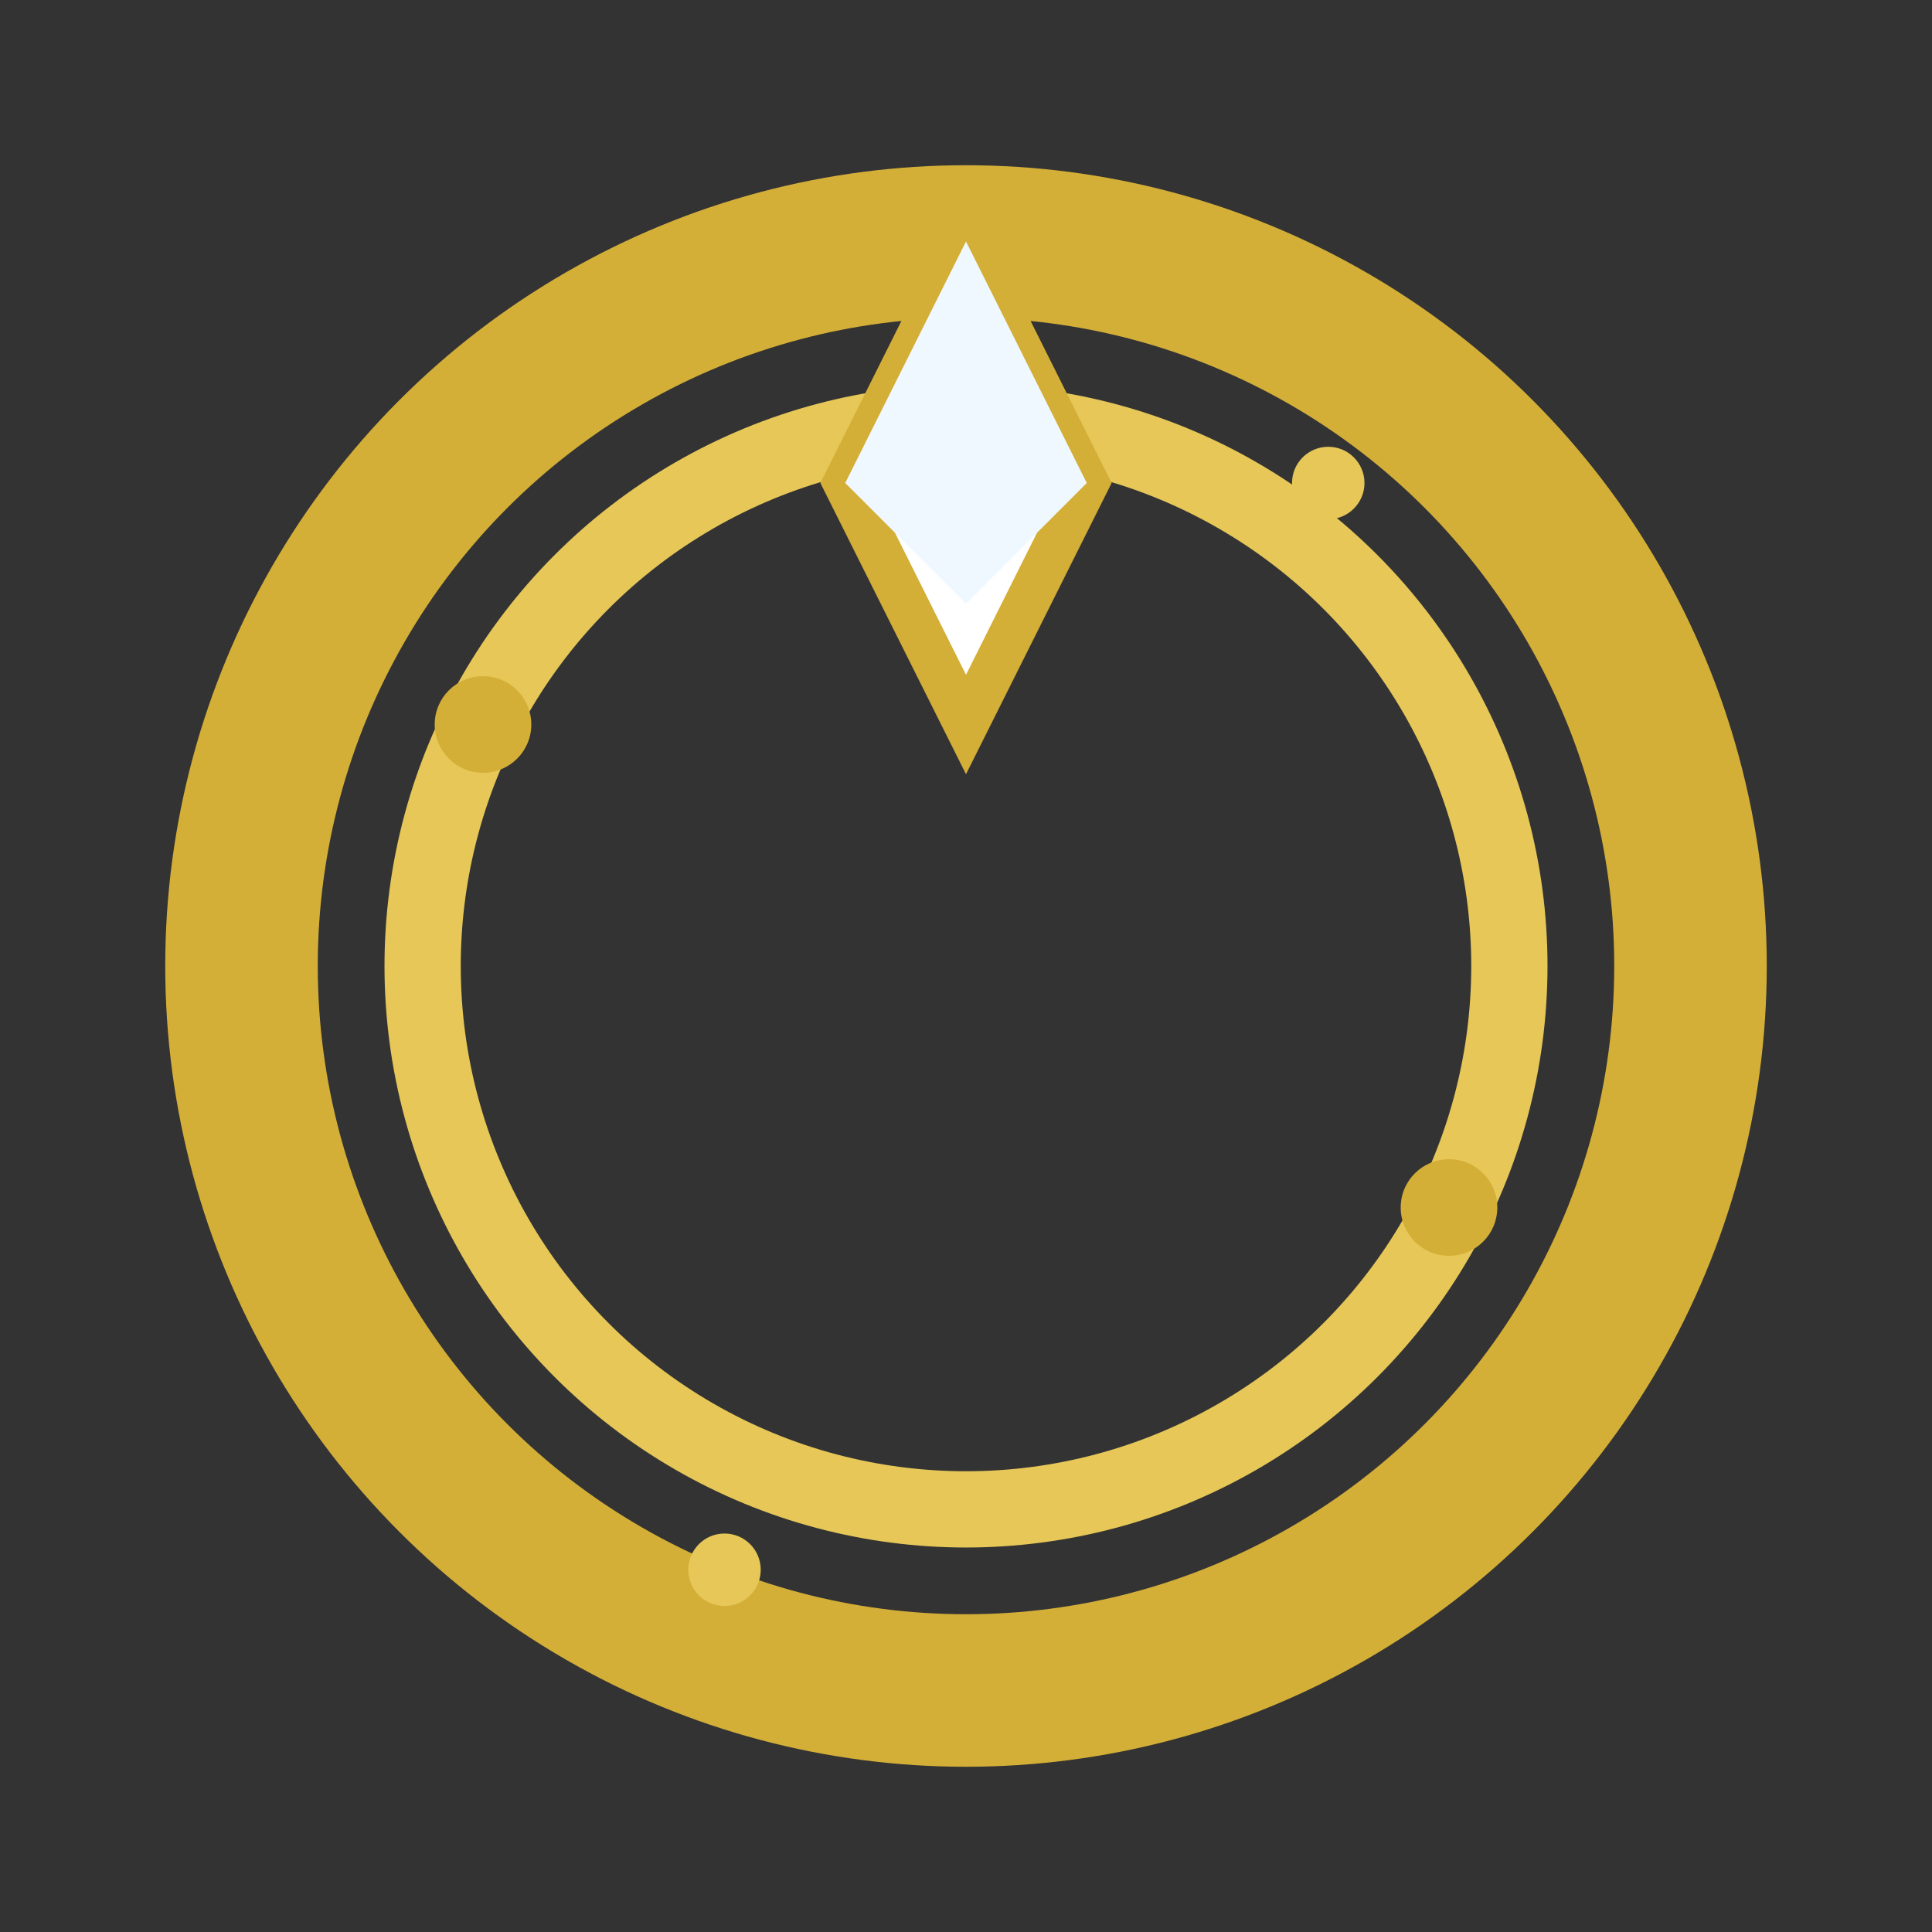 <svg xmlns="http://www.w3.org/2000/svg" viewBox="0 0 152 152" width="152" height="152">
    <rect x="0" y="0" width="152" height="152" fill="#333333" stroke="none"/>
    <!-- Ring band -->
    <circle cx="76" cy="76" r="57" fill="none" stroke="#d4af37" stroke-width="12"/>
    <circle cx="76" cy="76" r="42.75" fill="none" stroke="#e6c758" stroke-width="6"/>

    <!-- Diamond/gem on top -->
    <polygon points="76,19 85.5,38 76,57 66.5,38" fill="#ffffff" stroke="#d4af37" stroke-width="3.5"/>
    <polygon points="76,19 85.5,38 76,47.5 66.5,38" fill="#f0f8ff"/>

    <!-- Sparkles -->
    <circle cx="38" cy="57" r="3.8" fill="#d4af37"/>
    <circle cx="114" cy="95" r="3.8" fill="#d4af37"/>
    <circle cx="57" cy="123.5" r="2.85" fill="#e6c758"/>
    <circle cx="104.5" cy="38" r="2.85" fill="#e6c758"/>
</svg>